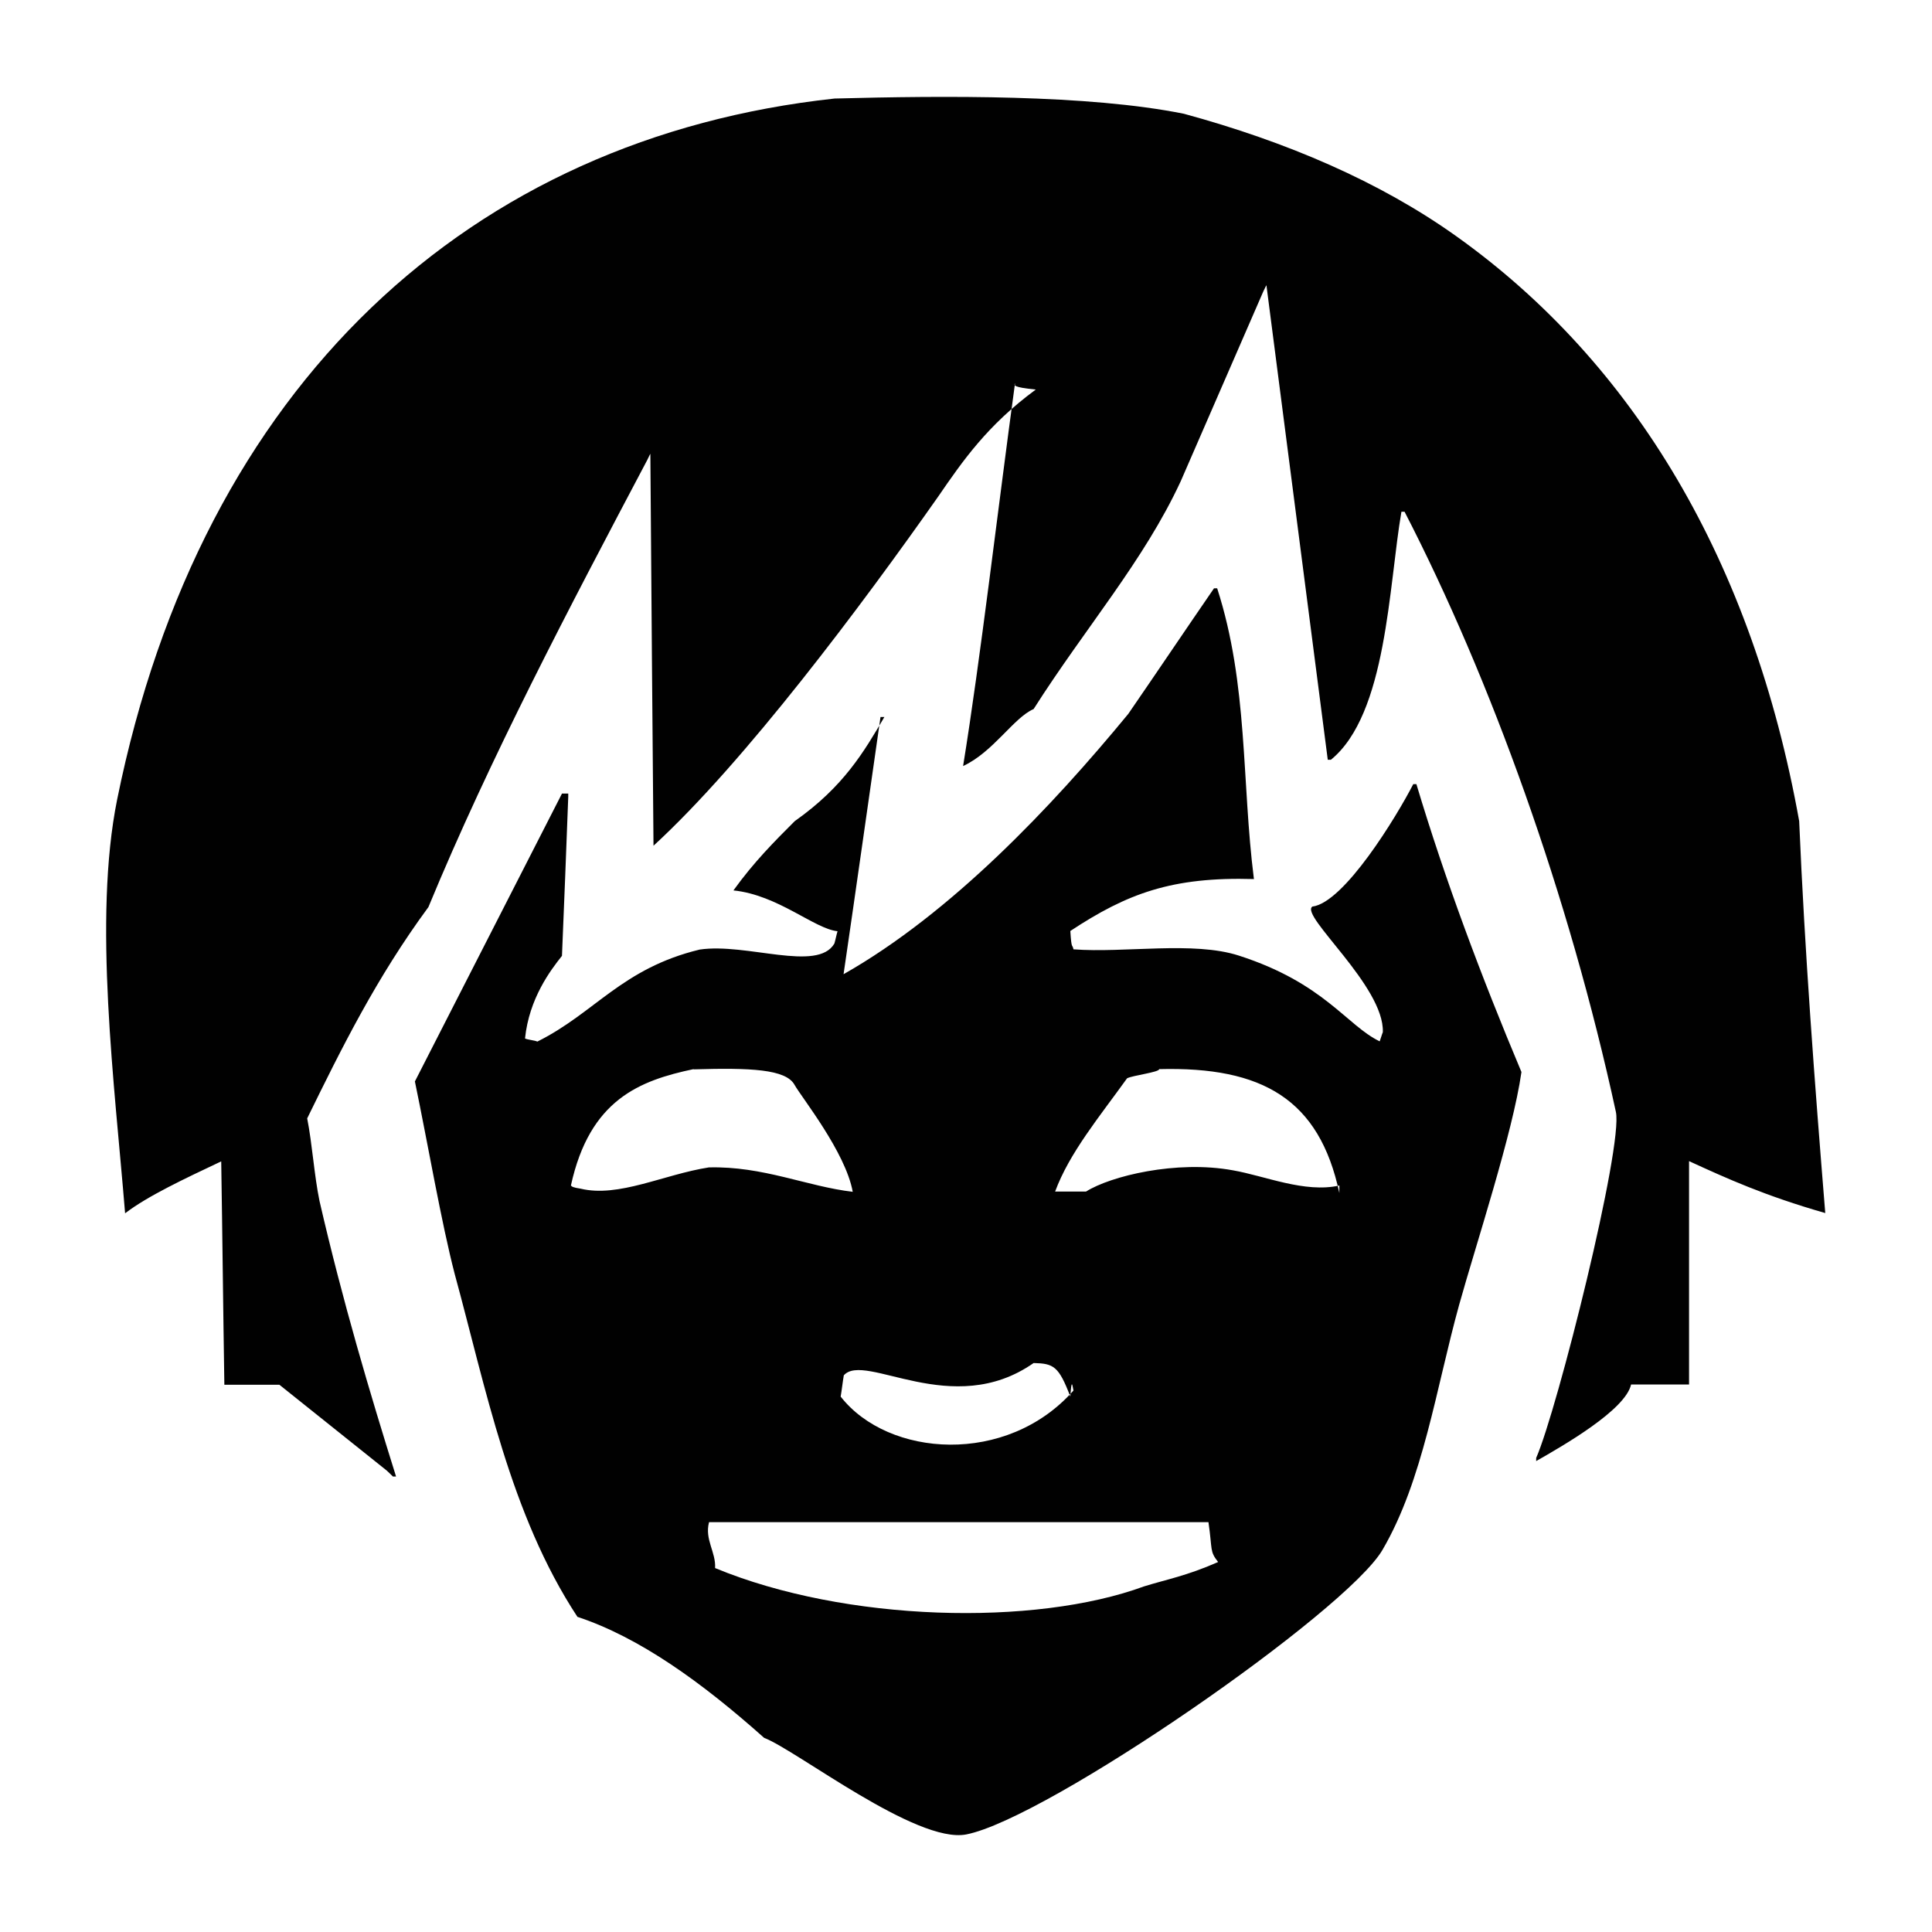 <?xml version="1.0" encoding="UTF-8"?>
<svg id="Layer_1" data-name="Layer 1" xmlns="http://www.w3.org/2000/svg" version="1.1" viewBox="0 0 800 800">
  <defs>
    <style>
      .cls-1 {
        fill: #010101;
        fill-rule: evenodd;
        stroke-width: 0px;
      }
    </style>
  </defs>
  <path class="cls-1" d="M699.5,573.3h-24.1c-2.4,10.6-28.1,25.3-39.3,31.7v-1.3c8.8-20.1,36.1-129.1,33-143.3-19.4-89.5-51.8-179.3-87.5-248.5h-1.3c-5.3,30.7-6,83.8-29.2,102.7h-1.3c-8.5-65.5-16.9-131.1-25.4-196.5-.5.8-.8,1.7-1.3,2.6-11.4,26.2-22.8,52.4-34.2,78.6-15.3,33-39.4,60.5-60.9,94.3-8.3,3.6-16.7,17.8-29.2,23.6,7.2-44.5,14.3-105.7,21.5-158.5-.5.8-.8,1.7,8.6,2.6-20.1,14.8-30.3,29.6-40.4,44.3-31.5,44.8-80,109.8-117.9,144.6-.5-54.1-.8-98.4-1.3-162.3-.5.8-.8,1.7-1.3,2.6-32.6,61.7-65.1,123.4-90.6,185.1-21.5,29.2-35.9,58.3-50.2,87.5,2.1,10.6,2.9,23.6,5.1,34.2,9.6,41.7,20.9,79.6,31.7,114.1h-1.3c-.8-.8-1.7-1.7-2.6-2.5-14.8-11.9-29.6-23.6-44.4-35.5h-22.8c-.5-30.8-.8-61.7-1.3-92.5-15.2,7.2-30.4,14.3-39.8,21.5-4.3-53-13.3-121.7-3.3-171.3C83.4,158.9,195,57.1,345.6,40.8c45.4-1.2,104.8-1.7,144.6,6.3,42.6,11.6,81.1,28.1,112.8,50.7,73.8,52.6,122.8,135.1,142,242.2,2.3,54.1,6.4,108.2,10.8,162.3-25.1-7.2-40.7-14.3-56.4-21.5,0,30.8,0,61.6,0,92.5ZM519.3,364c-34.1-1-52.6,6-76.1,21.5.5,8.1.8,5.1,1.3,7.6,21.2,1.6,49.7-3.5,68.5,2.6,35.4,11.4,44.6,28.9,58.3,35.5.5-1.3.8-2.6,1.3-3.8.7-19-34.4-48.2-29.2-52,13.2-1.6,34.9-37.3,41.8-50.7h1.3c11.9,39.7,26.8,79.5,43.5,119.2-3.6,25.3-18.9,71.6-25.8,96.4-9.6,34.7-14.9,72.6-31.7,101.4-14.8,25.6-138.9,111.4-172.4,117.9-20.6,4-70.3-34.9-83.7-40-25.8-23-51.6-41.6-77.3-50.1-27.9-42.4-38-95.1-50.8-141.9-5.5-21.1-11-53.3-16.5-79.8,20.3-39.7,40.6-79.5,60.9-119.2h2.6v1.3c-.8,22-1.7,44-2.6,65.9-4.7,5.9-13.6,17.6-15.3,34.2.8.5,4.2.8,5.1,1.3,23.9-11.9,35-30.3,67.2-38.1,19.4-2.9,48.8,9.5,55.8-2.5.5-1.7.8-3.4,1.3-5.1-9.6-1-24.6-15-43.1-16.9,8.5-11.8,16.9-20.2,25.4-28.7,20.3-14.3,28.7-28.8,37.1-43.1-3.2,0-2.4,0-1.6,0-5.1,35.5-10.1,71-15.3,106.5,44.6-25.3,86.2-69.3,117.9-107.8,11.9-17.3,23.6-34.7,35.5-52h1.3c12.9,39.9,10.1,80.1,15.2,120.2ZM287.2,442.7c-22.2,4.7-43,12.5-50.8,48.2.5.5.8.8,4,1.3,15.8,3.8,34.5-5.9,53.1-8.8,22.5-.6,40.7,7.9,59.6,10.1-3-16.5-21.2-39.1-24.1-44.3-3.6-6.5-18.3-7.1-41.8-6.4ZM480,442.7c0,1.3-11,2.6-13.3,3.8-11.5,16-23.9,30.9-29.8,46.9h12.8c10.1-6.4,37.4-13.1,60.8-8.8,13.3,2.3,29.7,9.5,44.1,6.3,0-.5,0,7.4,0,3.1-8.3-38.8-31.8-52.4-74.6-51.3ZM428,564.4c-33.7,23.6-69.9-4.8-78.6,5.1-.5,2.9-.8,5.9-1.3,8.8,19.7,25.2,68.8,28.7,96.4-2.5-.5-2.6-.8-5.1-1.3,2.5-4.8-12.6-6.9-13.7-15.2-13.9ZM293.6,630.3c-1.9,7.2,2.9,12.4,2.5,19,54.1,22.4,132.4,24.2,177.6,7.6,9.3-2.9,17.5-4.3,30.7-10.1-3.6-4.6-2.3-4.8-4-16.5-69,0-130,0-206.8,0Z"/>
</svg>